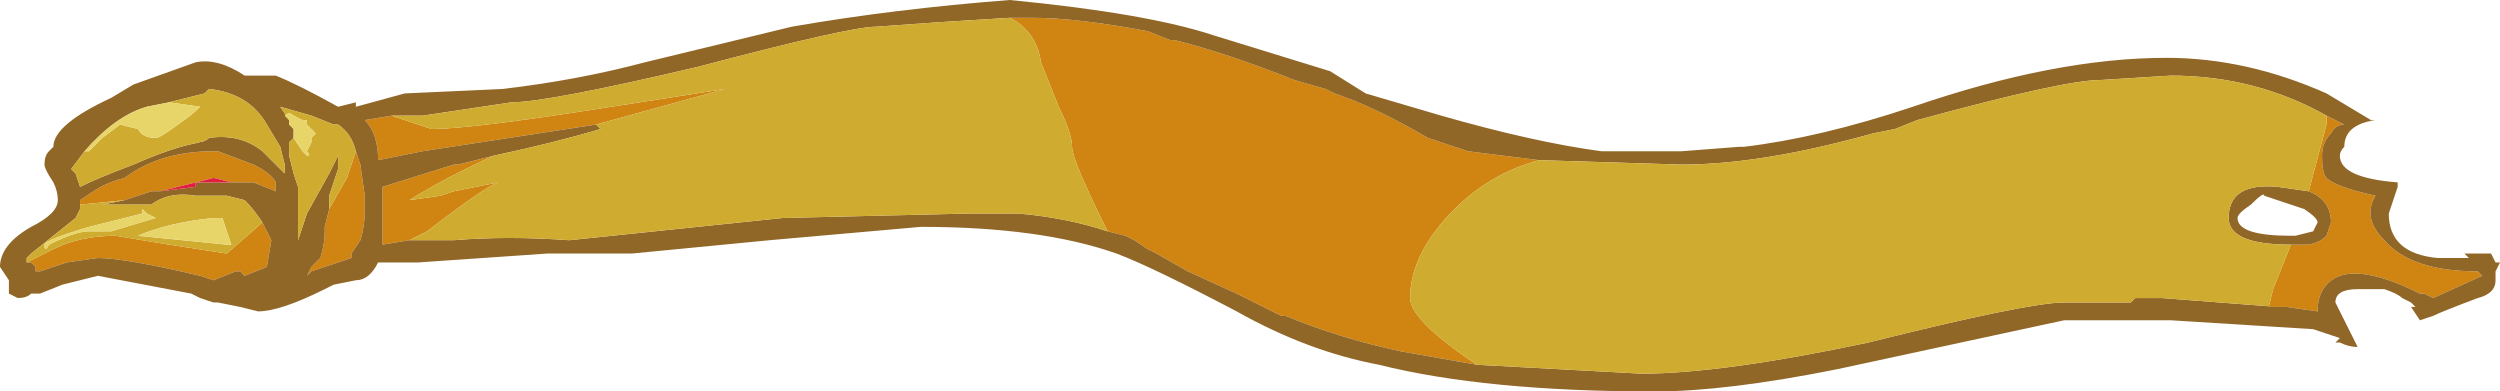<?xml version="1.0" encoding="UTF-8" standalone="no"?>
<svg xmlns:ffdec="https://www.free-decompiler.com/flash" xmlns:xlink="http://www.w3.org/1999/xlink" ffdec:objectType="shape" height="4.4px" width="28.1px" xmlns="http://www.w3.org/2000/svg">
  <g transform="matrix(1.0, 0.0, 0.0, 1.0, 14.05, 2.2)">
    <path d="M-2.7 -2.0 L-2.45 -2.0 Q-1.95 -2.0 -1.15 -1.85 L-0.9 -1.75 -0.85 -1.75 Q-0.25 -1.6 0.5 -1.3 L0.85 -1.2 0.95 -1.15 Q1.4 -1.0 2.0 -0.65 L2.45 -0.5 3.25 -0.4 Q2.7 -0.25 2.3 0.15 1.8 0.65 1.8 1.15 1.8 1.4 2.55 1.9 L1.7 1.75 Q1.0 1.6 0.4 1.35 L0.35 1.35 -0.15 1.1 -0.7 0.85 -1.05 0.65 -1.15 0.6 -1.3 0.5 -1.4 0.45 -1.6 0.4 Q-2.0 -0.4 -2.0 -0.55 -2.0 -0.7 -2.15 -1.0 L-2.35 -1.5 Q-2.4 -1.85 -2.7 -2.0 M12.1 -0.9 L12.3 -0.8 Q12.2 -0.8 12.15 -0.7 12.05 -0.6 12.05 -0.45 12.05 -0.25 12.1 -0.2 12.2 -0.1 12.65 0.0 12.5 0.25 12.75 0.5 13.05 0.85 13.8 0.85 L13.85 0.9 13.3 1.15 13.2 1.1 13.15 1.1 Q12.55 0.8 12.25 0.9 12.0 1.0 12.0 1.3 L11.65 1.25 11.55 1.25 11.45 1.25 11.5 1.05 11.7 0.55 11.85 0.55 Q12.0 0.55 12.1 0.45 L12.15 0.3 Q12.15 0.05 11.9 -0.05 L12.1 -0.8 12.1 -0.9 M-11.45 -0.15 L-11.65 -0.2 -12.25 -0.05 -12.35 -0.05 -12.65 0.05 -13.15 0.1 -13.15 0.05 -13.0 -0.05 Q-12.85 -0.15 -12.65 -0.2 -12.25 -0.5 -11.65 -0.5 L-11.6 -0.5 -11.2 -0.35 Q-11.0 -0.25 -10.95 -0.15 L-10.95 -0.05 -11.2 -0.15 -11.45 -0.15 M-11.1 0.3 L-11.0 0.5 -11.05 0.8 -11.3 0.9 -11.35 0.85 -11.4 0.85 -11.65 0.95 -11.8 0.9 Q-12.65 0.7 -12.95 0.7 L-13.3 0.75 -13.6 0.85 -13.65 0.85 -13.65 0.8 -13.7 0.75 -13.75 0.75 -13.45 0.6 Q-13.15 0.45 -12.75 0.45 L-12.15 0.55 -11.5 0.65 -11.1 0.3 M-10.35 0.15 L-10.15 -0.2 -10.05 -0.5 -10.0 -0.35 -9.95 0.0 -9.95 0.15 Q-9.95 0.35 -10.0 0.5 L-10.1 0.65 -10.1 0.7 -10.55 0.85 -10.6 0.9 -10.55 0.8 -10.45 0.7 Q-10.4 0.55 -10.4 0.4 L-10.4 0.35 -10.35 0.15 M-7.35 -0.8 L-9.3 -0.5 -9.8 -0.4 Q-9.8 -0.7 -9.95 -0.85 L-9.65 -0.9 -9.2 -0.75 Q-8.8 -0.75 -7.5 -0.95 L-5.9 -1.2 -7.35 -0.8 M-9.45 0.5 L-9.75 0.55 -9.75 -0.1 -8.95 -0.35 -8.9 -0.35 -8.5 -0.45 Q-9.05 -0.2 -9.45 0.05 L-9.1 0.0 -8.95 -0.05 -8.45 -0.15 Q-8.6 -0.1 -9.25 0.4 L-9.45 0.5" fill="#d08411" fill-rule="evenodd" stroke="none"/>
    <path d="M3.25 -0.4 L2.45 -0.5 2.0 -0.65 Q1.4 -1.0 0.95 -1.15 L0.85 -1.2 0.5 -1.3 Q-0.25 -1.6 -0.85 -1.75 L-0.9 -1.75 -1.15 -1.85 Q-1.95 -2.0 -2.45 -2.0 L-2.7 -2.0 -3.5 -1.95 -4.2 -1.9 Q-4.5 -1.9 -6.2 -1.45 -7.9 -1.05 -8.3 -1.05 L-9.3 -0.9 -9.65 -0.9 -9.95 -0.85 Q-9.8 -0.7 -9.8 -0.4 L-9.3 -0.5 -7.35 -0.8 -7.3 -0.75 Q-7.8 -0.6 -8.5 -0.45 L-8.9 -0.35 -8.95 -0.35 -9.75 -0.1 -9.75 0.55 -9.45 0.5 -8.95 0.5 Q-8.35 0.45 -7.65 0.5 L-5.25 0.25 -3.15 0.2 -2.6 0.2 Q-2.05 0.25 -1.6 0.4 L-1.4 0.45 -1.3 0.5 -1.15 0.6 -1.05 0.65 -0.7 0.85 -0.15 1.1 0.35 1.35 0.4 1.35 Q1.0 1.6 1.7 1.75 L2.55 1.9 4.4 2.0 Q5.3 2.0 6.95 1.65 8.75 1.2 9.15 1.2 L9.9 1.2 9.95 1.15 10.25 1.15 11.55 1.25 11.65 1.25 12.0 1.3 Q12.0 1.0 12.25 0.9 12.55 0.8 13.15 1.1 L13.2 1.1 13.3 1.15 13.85 0.9 13.8 0.85 Q13.05 0.85 12.75 0.5 12.5 0.25 12.65 0.0 12.2 -0.1 12.1 -0.2 12.05 -0.25 12.05 -0.45 12.05 -0.6 12.15 -0.7 12.2 -0.8 12.3 -0.8 L12.1 -0.9 Q11.3 -1.35 10.35 -1.35 L9.55 -1.3 Q9.15 -1.3 7.5 -0.85 L7.25 -0.75 7.0 -0.7 Q5.75 -0.35 4.85 -0.35 L3.25 -0.4 M2.15 -0.9 Q3.2 -0.6 3.95 -0.5 L4.85 -0.5 5.5 -0.55 5.55 -0.55 Q6.4 -0.65 7.45 -1.0 9.05 -1.55 10.3 -1.55 11.2 -1.55 12.1 -1.15 L12.6 -0.85 12.65 -0.85 Q12.3 -0.8 12.3 -0.55 12.25 -0.5 12.25 -0.45 12.25 -0.2 12.9 -0.15 L12.9 -0.1 12.8 0.2 Q12.8 0.65 13.35 0.7 L13.7 0.7 13.65 0.65 13.95 0.65 14.0 0.75 14.05 0.75 14.0 0.85 14.0 0.95 Q14.0 1.1 13.8 1.15 13.4 1.3 13.3 1.35 L13.15 1.4 13.05 1.25 13.1 1.25 13.05 1.2 12.95 1.15 Q12.9 1.1 12.75 1.05 L12.45 1.05 Q12.2 1.05 12.2 1.2 L12.45 1.7 Q12.35 1.7 12.25 1.65 L12.2 1.65 12.25 1.6 11.95 1.5 10.35 1.4 9.15 1.4 6.6 1.95 Q5.35 2.2 4.55 2.2 2.65 2.2 1.45 1.9 0.65 1.75 -0.15 1.3 -1.1 0.8 -1.5 0.65 -2.35 0.35 -3.7 0.35 L-5.4 0.5 -6.95 0.65 -7.9 0.65 -9.35 0.75 -9.8 0.75 Q-9.9 0.95 -10.05 0.95 L-10.3 1.0 -10.4 1.05 Q-10.9 1.3 -11.15 1.3 L-11.35 1.25 -11.6 1.2 -11.65 1.2 -11.8 1.15 -11.9 1.1 -12.95 0.9 -13.35 1.0 -13.6 1.1 -13.7 1.1 Q-13.75 1.15 -13.85 1.15 L-13.95 1.1 -13.95 0.95 -14.05 0.8 Q-14.05 0.55 -13.7 0.35 -13.4 0.2 -13.4 0.05 -13.4 -0.05 -13.45 -0.15 -13.55 -0.3 -13.55 -0.35 -13.55 -0.45 -13.5 -0.5 L-13.45 -0.55 Q-13.45 -0.8 -12.8 -1.1 L-12.55 -1.25 -11.85 -1.5 Q-11.6 -1.55 -11.3 -1.35 L-10.95 -1.35 Q-10.7 -1.25 -10.25 -1.0 L-10.05 -1.05 -10.05 -1.0 -9.5 -1.15 -8.4 -1.2 Q-7.55 -1.3 -6.8 -1.5 L-5.15 -1.9 Q-4.0 -2.1 -2.7 -2.2 -1.15 -2.05 -0.4 -1.8 L0.9 -1.4 1.3 -1.15 2.15 -0.9 M11.4 0.0 L11.4 0.0 Q11.4 -0.05 11.25 0.1 11.1 0.2 11.1 0.25 11.1 0.45 11.7 0.45 L11.75 0.45 11.95 0.4 12.0 0.3 Q12.0 0.25 11.85 0.15 L11.4 0.0 M11.7 0.55 Q11.0 0.55 11.0 0.25 11.0 -0.15 11.55 -0.1 L11.9 -0.05 Q12.15 0.05 12.15 0.3 L12.1 0.45 Q12.0 0.55 11.85 0.55 L11.7 0.55 M-13.1 -0.5 L-13.25 -0.3 -13.2 -0.25 -13.15 -0.1 Q-12.95 -0.2 -12.55 -0.35 -12.1 -0.55 -11.8 -0.6 L-11.85 -0.6 Q-11.75 -0.6 -11.7 -0.65 -11.35 -0.7 -11.1 -0.5 L-10.85 -0.25 -10.85 -0.35 -10.9 -0.55 -11.05 -0.8 Q-11.25 -1.15 -11.7 -1.2 L-11.75 -1.15 -12.15 -1.05 -12.4 -1.0 Q-12.75 -0.9 -13.1 -0.5 M-12.25 -0.05 L-11.85 -0.1 -11.85 -0.15 -11.45 -0.15 -11.2 -0.15 -10.95 -0.05 -10.95 -0.15 Q-11.0 -0.25 -11.2 -0.35 L-11.6 -0.5 -11.65 -0.5 Q-12.25 -0.5 -12.65 -0.2 -12.85 -0.15 -13.0 -0.05 L-13.15 0.05 -13.15 0.1 -13.15 0.15 -13.2 0.25 -13.7 0.65 -13.75 0.7 -13.75 0.75 -13.7 0.75 -13.65 0.8 -13.65 0.85 -13.6 0.85 -13.3 0.75 -12.95 0.7 Q-12.65 0.7 -11.8 0.9 L-11.65 0.95 -11.4 0.85 -11.35 0.85 -11.3 0.9 -11.05 0.8 -11.0 0.5 -11.1 0.3 Q-11.2 0.15 -11.3 0.05 L-11.5 0.0 -11.85 0.0 Q-12.15 -0.05 -12.35 0.1 L-12.9 0.1 -12.65 0.05 -12.35 -0.05 -12.25 -0.05 M-10.75 -0.65 L-10.8 -0.6 -10.8 -0.45 -10.75 -0.25 -10.7 -0.1 -10.7 0.5 -10.6 0.2 -10.35 -0.25 -10.25 -0.45 -10.25 -0.3 -10.35 0.0 -10.35 0.15 -10.4 0.35 -10.4 0.4 Q-10.4 0.55 -10.45 0.7 L-10.55 0.8 -10.6 0.9 -10.55 0.85 -10.1 0.7 -10.1 0.65 -10.0 0.5 Q-9.95 0.35 -9.95 0.15 L-9.95 0.0 -10.0 -0.35 -10.05 -0.5 Q-10.1 -0.7 -10.25 -0.8 L-10.3 -0.8 -10.55 -0.9 -10.9 -1.0 -10.8 -0.85 -10.8 -0.8 -10.75 -0.75 -10.75 -0.65" fill="#916728" fill-rule="evenodd" stroke="none"/>
    <path d="M-2.7 -2.0 Q-2.4 -1.85 -2.35 -1.5 L-2.15 -1.0 Q-2.0 -0.7 -2.0 -0.55 -2.0 -0.4 -1.6 0.4 -2.05 0.25 -2.6 0.2 L-3.15 0.2 -5.25 0.25 -7.65 0.5 Q-8.35 0.45 -8.95 0.5 L-9.45 0.5 -9.25 0.4 Q-8.6 -0.1 -8.45 -0.15 L-8.95 -0.05 -9.1 0.0 -9.45 0.05 Q-9.05 -0.2 -8.5 -0.45 -7.8 -0.6 -7.3 -0.75 L-7.35 -0.8 -5.9 -1.2 -7.5 -0.95 Q-8.8 -0.75 -9.2 -0.75 L-9.65 -0.9 -9.3 -0.9 -8.3 -1.05 Q-7.9 -1.05 -6.2 -1.45 -4.5 -1.9 -4.2 -1.9 L-3.5 -1.95 -2.7 -2.0 M2.55 1.9 Q1.8 1.4 1.8 1.15 1.8 0.65 2.3 0.15 2.7 -0.25 3.25 -0.4 L4.85 -0.35 Q5.75 -0.35 7.0 -0.7 L7.25 -0.75 7.5 -0.85 Q9.15 -1.3 9.55 -1.3 L10.35 -1.35 Q11.3 -1.35 12.1 -0.9 L12.1 -0.8 11.9 -0.05 11.55 -0.1 Q11.0 -0.15 11.0 0.25 11.0 0.55 11.7 0.55 L11.5 1.05 11.45 1.25 11.55 1.25 10.25 1.15 9.95 1.15 9.9 1.2 9.15 1.2 Q8.75 1.2 6.95 1.65 5.3 2.0 4.4 2.0 L2.55 1.9 M-12.15 -1.05 L-11.75 -1.15 -11.7 -1.2 Q-11.25 -1.15 -11.05 -0.8 L-10.9 -0.55 -10.85 -0.35 -10.85 -0.25 -11.1 -0.5 Q-11.35 -0.7 -11.7 -0.65 -11.75 -0.6 -11.85 -0.6 L-11.8 -0.6 Q-12.1 -0.55 -12.55 -0.35 -12.95 -0.2 -13.15 -0.1 L-13.2 -0.25 -13.25 -0.3 -13.1 -0.5 -13.05 -0.5 -12.9 -0.65 -12.7 -0.8 -12.5 -0.75 Q-12.45 -0.65 -12.3 -0.65 -12.25 -0.65 -12.05 -0.8 -11.9 -0.9 -11.8 -1.0 L-12.15 -1.05 M-12.65 0.05 L-12.9 0.1 -12.35 0.1 Q-12.15 -0.05 -11.85 0.0 L-11.5 0.0 -11.3 0.05 Q-11.2 0.15 -11.1 0.3 L-11.5 0.65 -12.15 0.55 -12.75 0.45 Q-13.15 0.45 -13.45 0.6 L-13.75 0.75 -13.75 0.7 -13.7 0.65 -13.2 0.25 -13.15 0.15 -13.15 0.1 -12.65 0.05 M-10.75 -0.65 L-10.65 -0.5 -10.6 -0.45 Q-10.55 -0.45 -10.6 -0.5 L-10.55 -0.6 -10.55 -0.65 -10.5 -0.7 -10.6 -0.8 -10.6 -0.85 -10.65 -0.85 -10.75 -0.9 Q-10.8 -0.95 -10.85 -0.9 L-10.8 -0.85 -10.9 -1.0 -10.55 -0.9 -10.3 -0.8 -10.25 -0.8 Q-10.1 -0.7 -10.05 -0.5 L-10.15 -0.2 -10.35 0.15 -10.35 0.0 -10.25 -0.3 -10.25 -0.45 -10.35 -0.25 -10.6 0.2 -10.7 0.5 -10.7 -0.1 -10.75 -0.25 -10.8 -0.45 -10.8 -0.6 -10.75 -0.65 M-11.55 0.25 L-11.65 0.25 Q-12.15 0.3 -12.5 0.45 L-11.5 0.55 -11.45 0.55 -11.55 0.25 M-12.4 0.2 L-12.45 0.15 -12.45 0.2 -13.05 0.35 Q-13.55 0.5 -13.55 0.55 -13.55 0.65 -13.5 0.55 -13.2 0.4 -13.05 0.4 L-12.8 0.4 -12.3 0.25 -12.4 0.2" fill="#cfab30" fill-rule="evenodd" stroke="none"/>
    <path d="M-12.15 -1.05 L-11.8 -1.0 Q-11.9 -0.9 -12.05 -0.8 -12.25 -0.65 -12.3 -0.65 -12.45 -0.65 -12.5 -0.75 L-12.7 -0.8 -12.9 -0.65 -13.05 -0.5 -13.1 -0.5 Q-12.75 -0.9 -12.4 -1.0 L-12.15 -1.05 M-10.8 -0.85 L-10.85 -0.9 Q-10.8 -0.95 -10.75 -0.9 L-10.65 -0.85 -10.6 -0.85 -10.6 -0.8 -10.5 -0.7 -10.55 -0.65 -10.55 -0.6 -10.6 -0.5 Q-10.55 -0.45 -10.6 -0.45 L-10.65 -0.5 -10.75 -0.65 -10.75 -0.75 -10.8 -0.8 -10.8 -0.85 M-11.55 0.25 L-11.45 0.55 -11.5 0.55 -12.5 0.45 Q-12.15 0.3 -11.65 0.25 L-11.55 0.25 M-12.4 0.2 L-12.3 0.25 -12.8 0.4 -13.05 0.4 Q-13.2 0.4 -13.5 0.55 -13.55 0.65 -13.55 0.55 -13.55 0.5 -13.05 0.35 L-12.45 0.2 -12.45 0.15 -12.4 0.2" fill="#e8d56a" fill-rule="evenodd" stroke="none"/>
    <path d="M-11.45 -0.15 L-11.85 -0.15 -11.85 -0.1 -12.25 -0.05 -11.65 -0.2 -11.45 -0.15" fill="#e11e40" fill-rule="evenodd" stroke="none"/>
  </g>
</svg>
